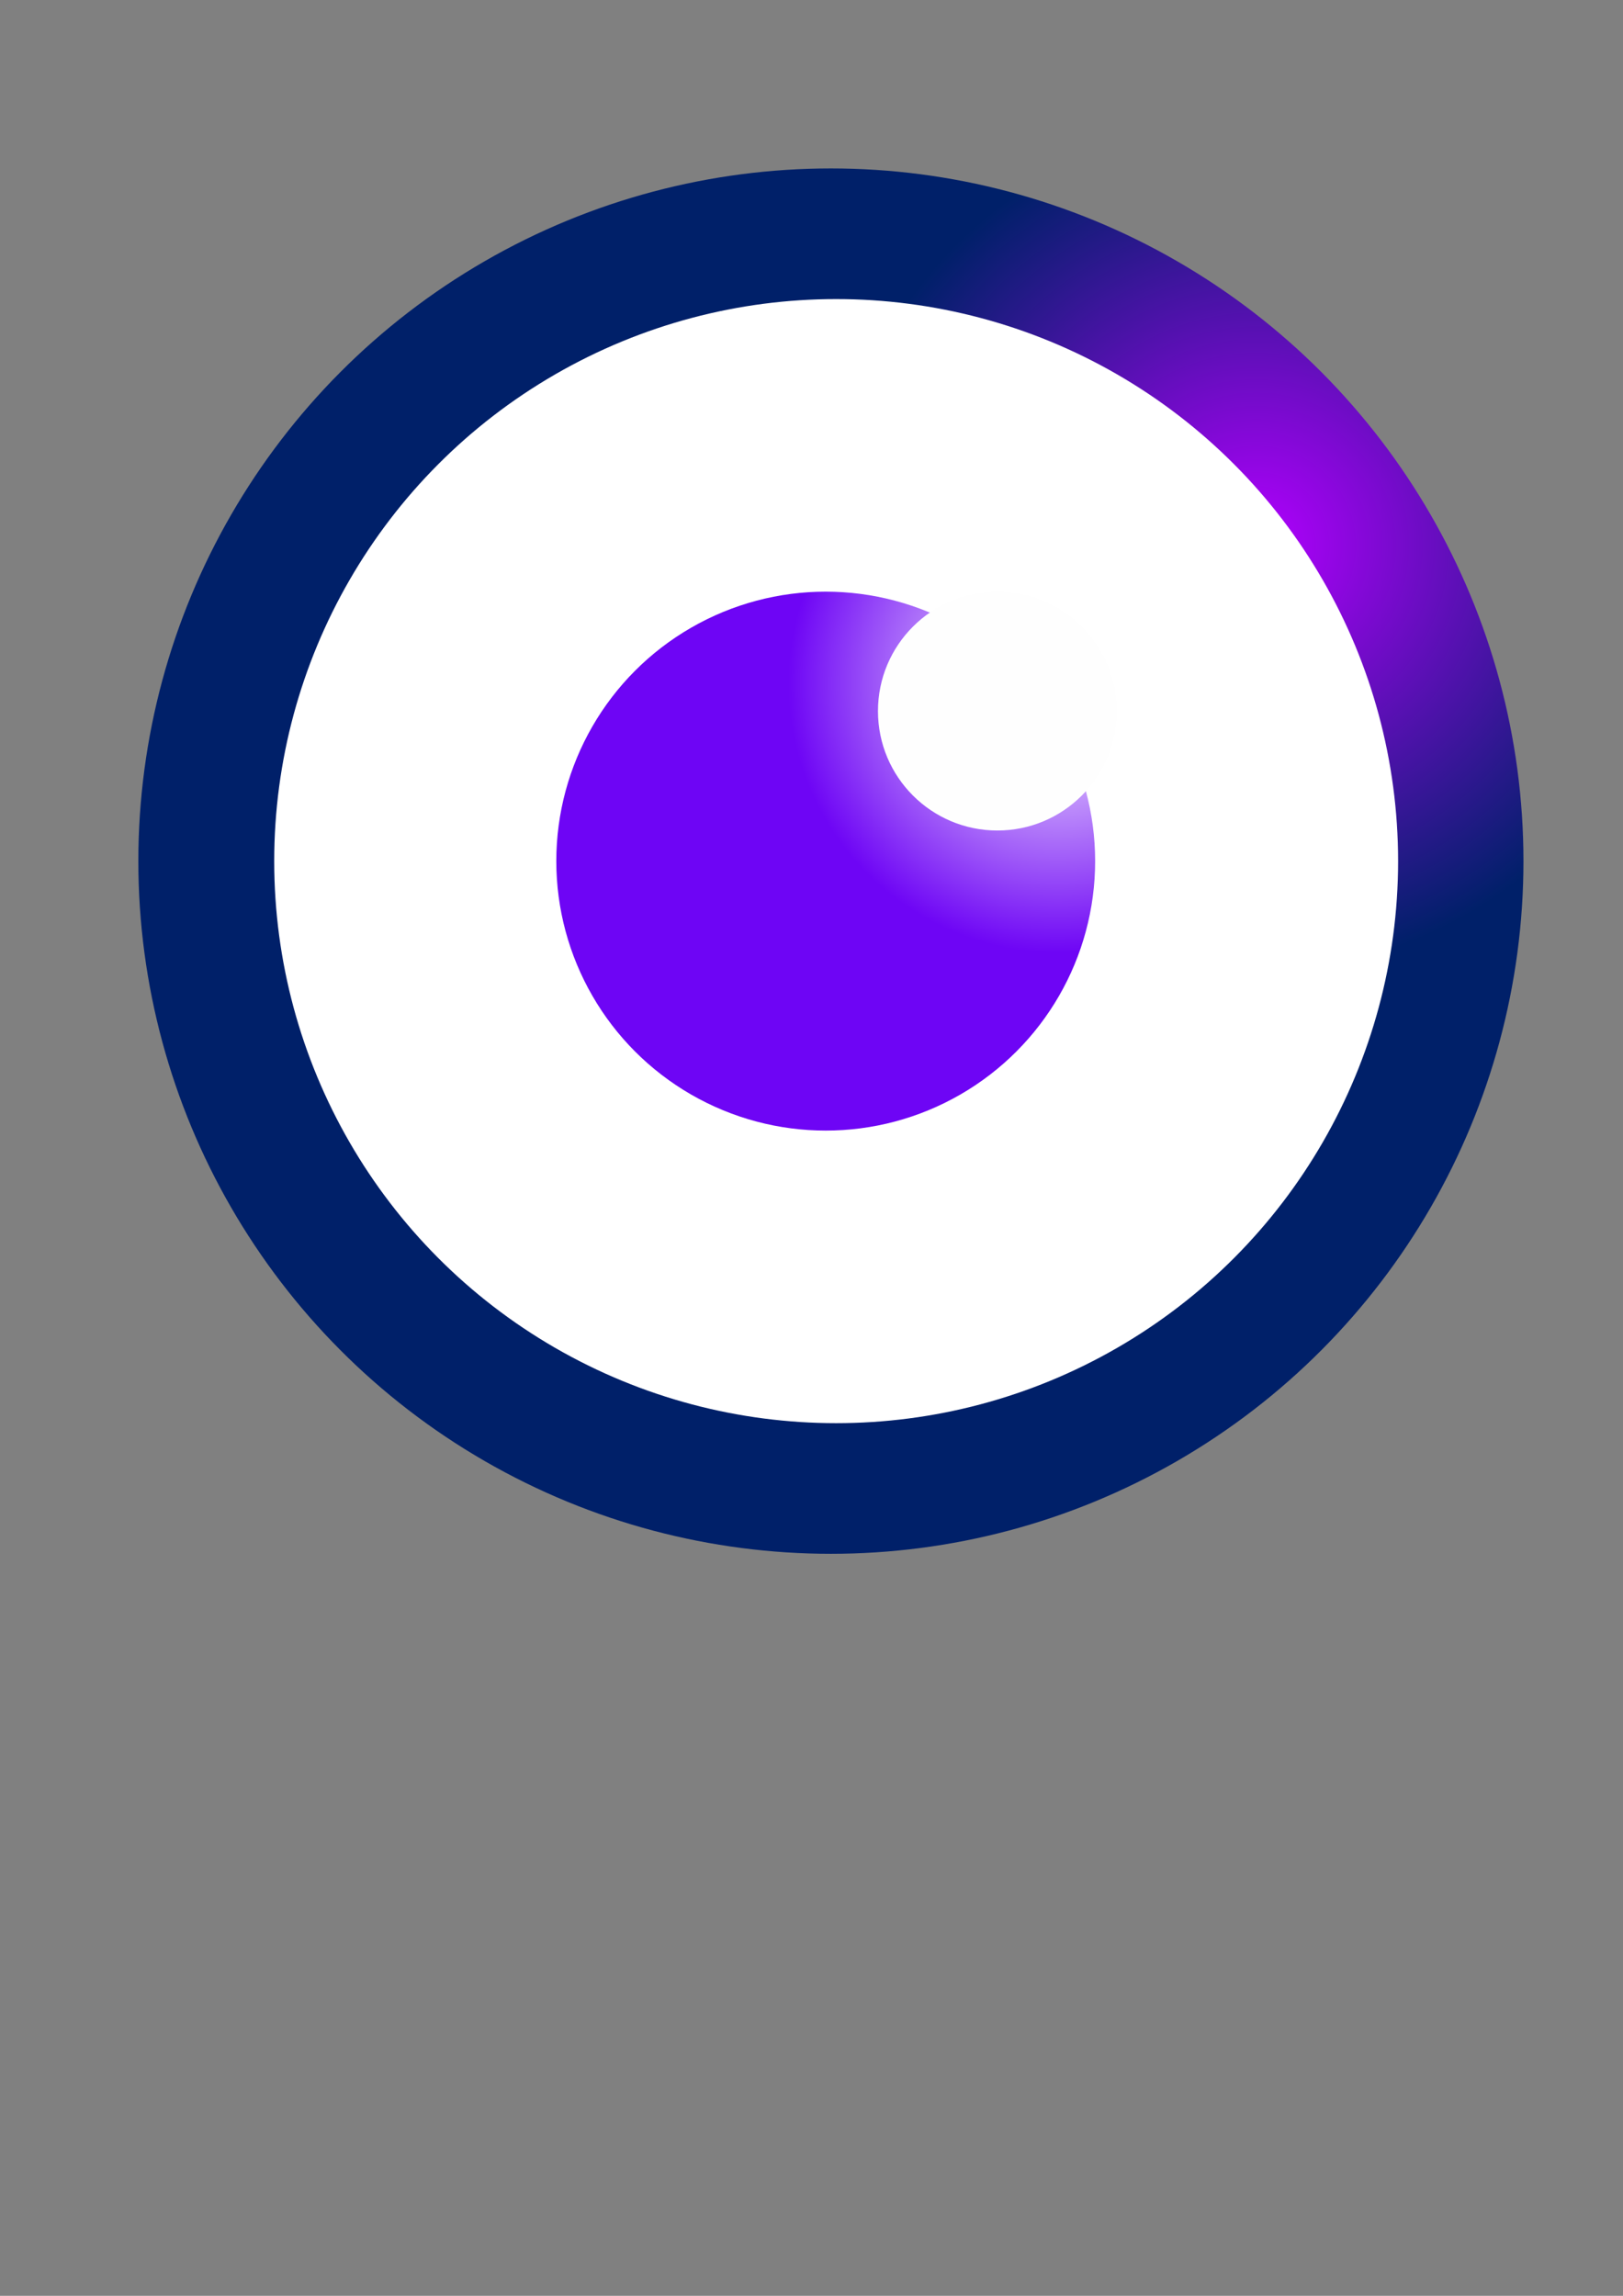 <?xml version="1.0" encoding="UTF-8"?>
<!DOCTYPE svg PUBLIC "-//W3C//DTD SVG 1.1//EN" "http://www.w3.org/Graphics/SVG/1.1/DTD/svg11.dtd">
<!-- Creator: CorelDRAW X7 -->
<svg xmlns="http://www.w3.org/2000/svg" xml:space="preserve" width="210mm" height="297mm" version="1.1" style="shape-rendering:geometricPrecision; text-rendering:geometricPrecision; image-rendering:optimizeQuality; fill-rule:evenodd; clip-rule:evenodd"
viewBox="0 0 21000 29700"
 xmlns:xlink="http://www.w3.org/1999/xlink">
 <rect x="0" y="0" width="21000" height="29700" fill="#808080" stroke="none"/>
 <defs>
  <style type="text/css">
   <![CDATA[
    .fil3 {fill:#FEFEFE}
    .fil1 {fill:white}
    .fil2 {fill:url(#id0)}
    .fil0 {fill:url(#id1)}
   ]]>
  </style>
  <radialGradient id="id0" gradientUnits="userSpaceOnUse" gradientTransform="matrix(1.852 -0 -0 1.852 -11655 -7530)" cx="13682.4" cy="8839.08" r="1882.44" fx="13682.4" fy="8839.08">
   <stop offset="0" style="stop-opacity:1; stop-color:white"/>
   <stop offset="1" style="stop-opacity:1; stop-color:#6E05F5"/>
  </radialGradient>
  <radialGradient id="id1" gradientUnits="objectBoundingBox" cx="81%" cy="27%" r="31%" fx="81%" fy="27%">
   <stop offset="0" style="stop-opacity:1; stop-color:#B300FF"/>
   <stop offset="1" style="stop-opacity:1; stop-color:#002069"/>
  </radialGradient>
 </defs>
 <g id="Camada_x0020_1">
  <circle class="fil0" cx="10751" cy="11140" r="8961"/>
  <circle class="fil1" cx="10819" cy="11140" r="7271"/>
  <circle class="fil2" cx="10684" cy="11140" r="3486"/>
  <circle class="fil3" cx="12905" cy="9199" r="1545"/>
 </g>
</svg>
